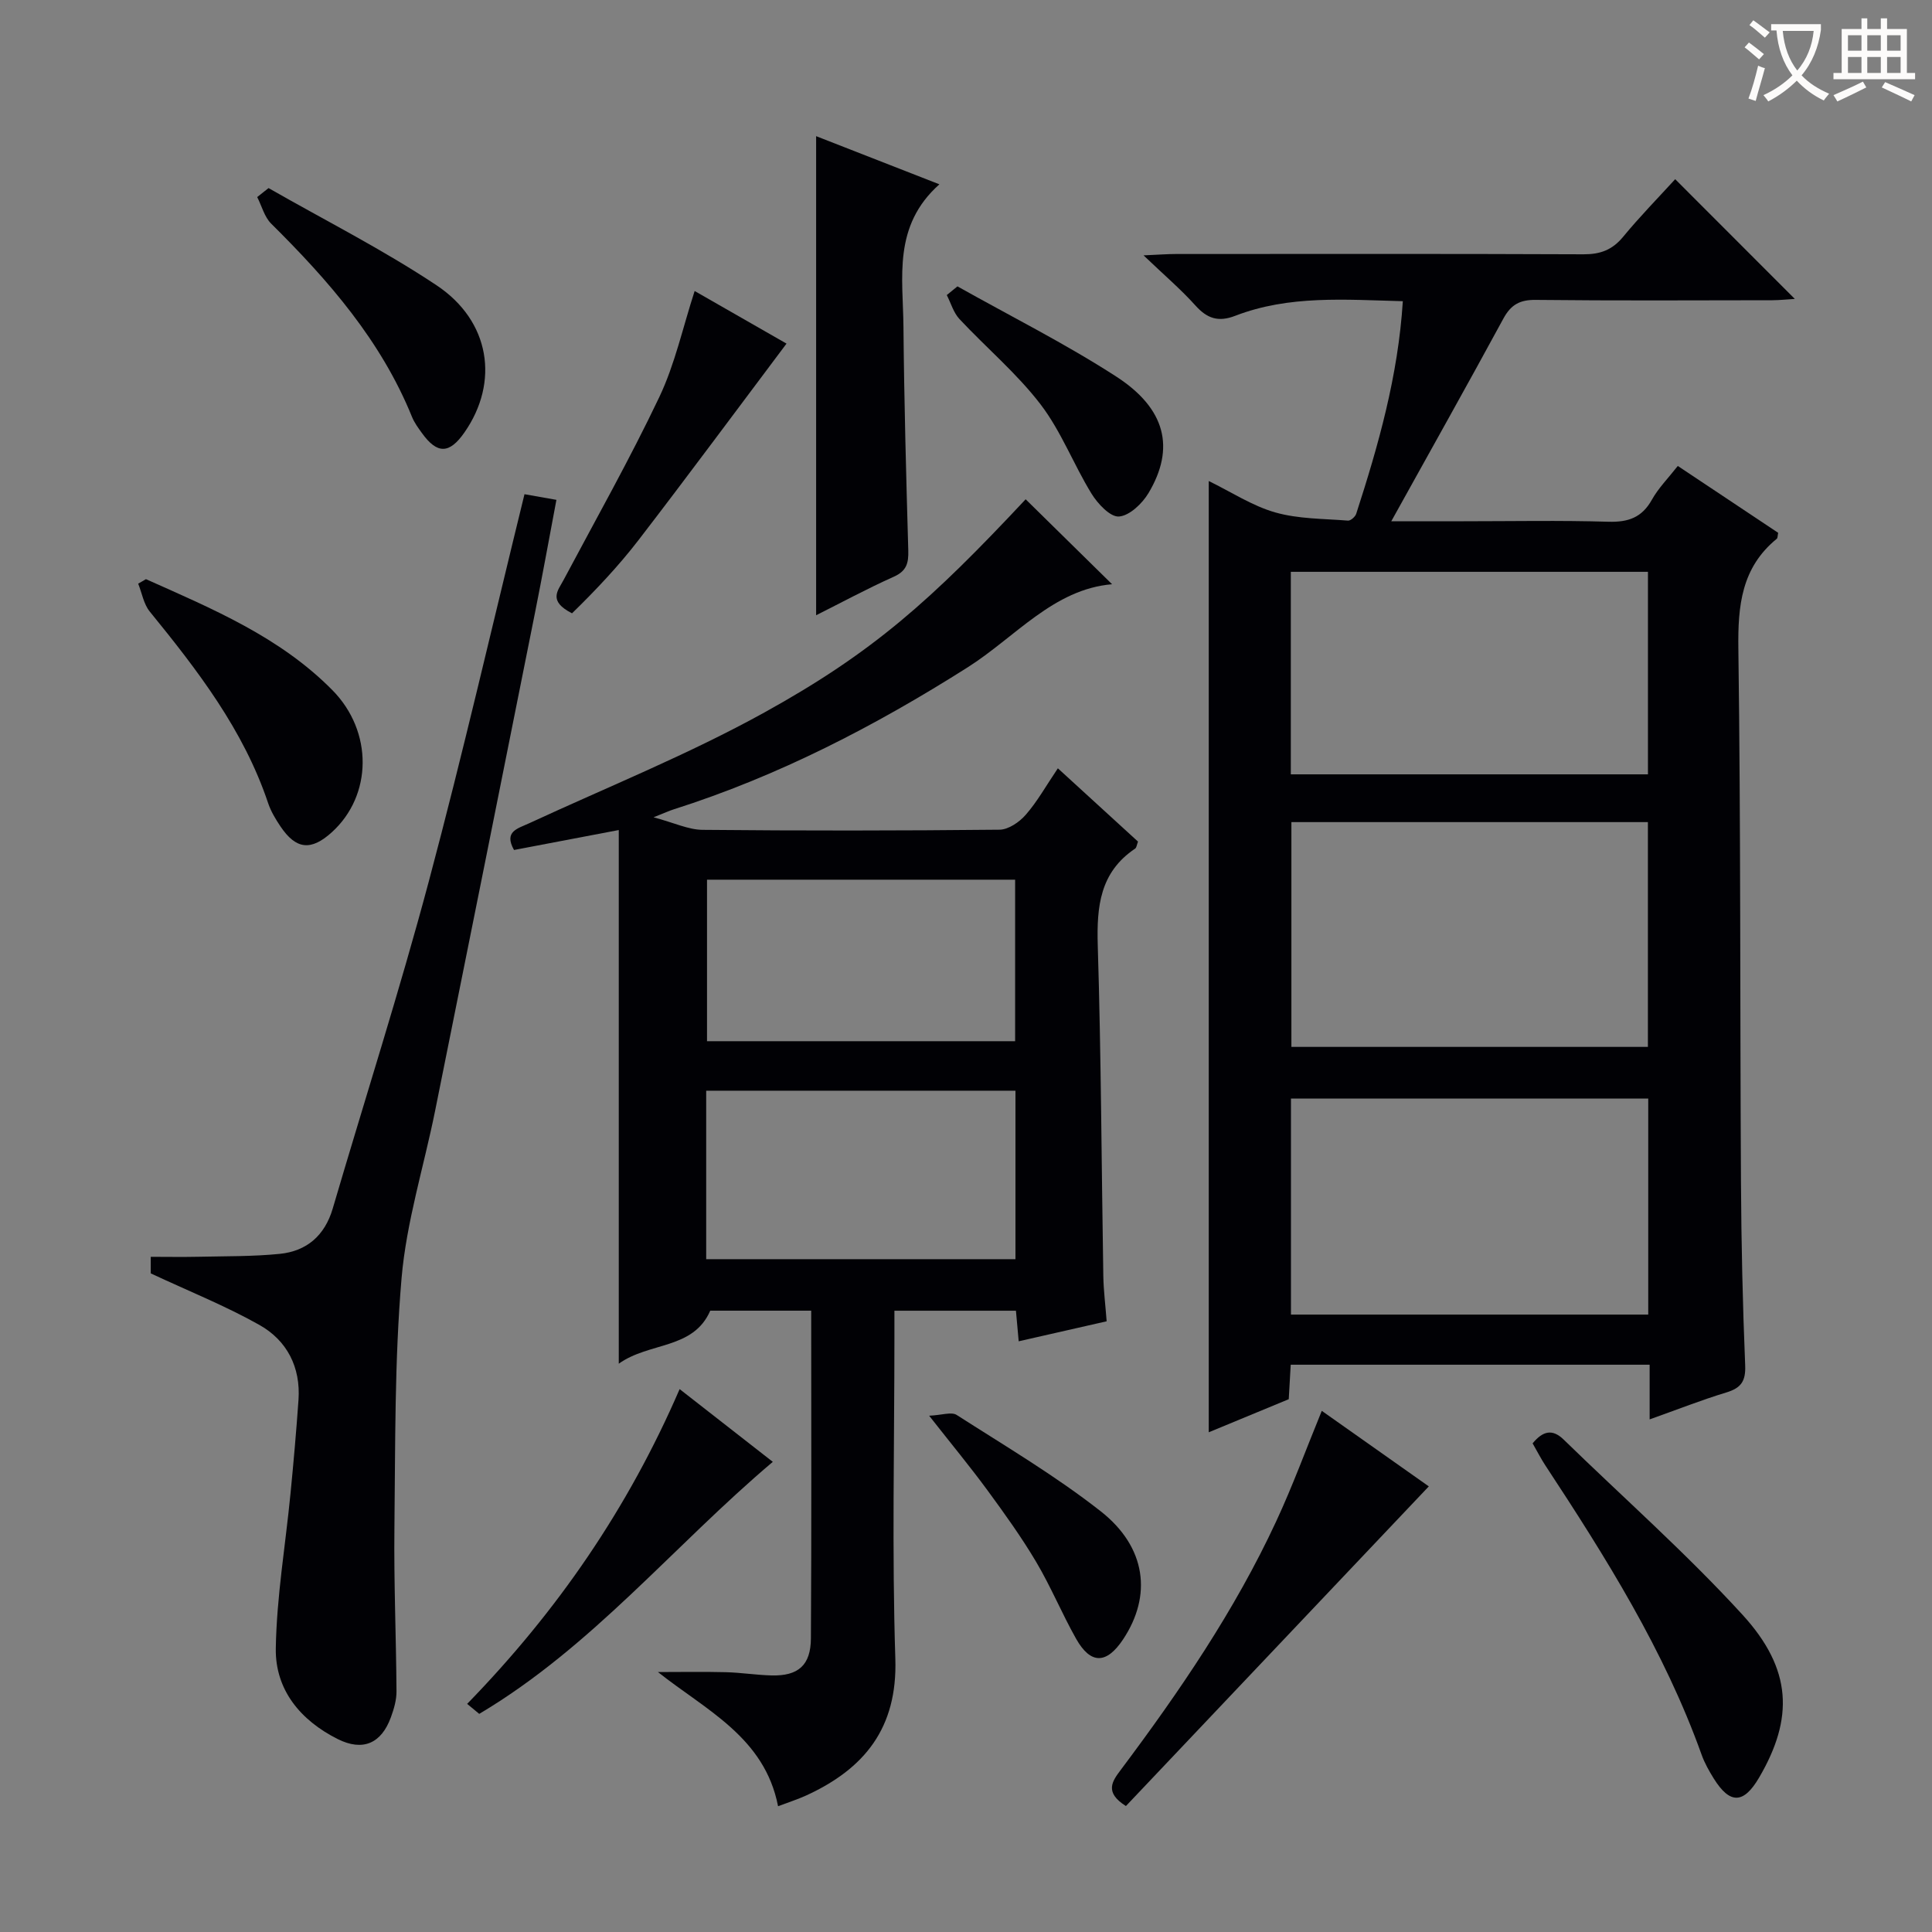 <svg enable-background="new 0 0 400 400" viewBox="0 0 400 400" xmlns="http://www.w3.org/2000/svg"><rect x="0" y="0" width="400" height="400" fill="#808080" stroke="none"/><g fill="#010105"><path d="m341.54 293.87c0-4.4 0-7.67 0-11.32-24.96 0-49.5 0-74.31 0-.14 2.39-.27 4.68-.41 7.14-5.33 2.21-10.65 4.41-16.56 6.85 0-65.77 0-130.94 0-196.95 4.7 2.29 9.02 5.15 13.76 6.5 4.8 1.37 10.02 1.29 15.07 1.7.54.04 1.5-.8 1.7-1.42 4.59-14.19 8.67-28.5 9.65-44.01-11.93-.31-23.54-1.28-34.69 3.02-3.51 1.36-5.83.57-8.26-2.14-2.97-3.31-6.39-6.22-10.73-10.37 3.21-.14 4.92-.28 6.63-.28 28.16-.01 56.32-.06 84.48.06 3.47.01 5.94-.91 8.17-3.61 3.47-4.21 7.31-8.13 10.79-11.94 8.35 8.36 16.43 16.44 24.77 24.79-1.55.09-3.1.26-4.65.27-16.33.02-32.66.11-48.99-.07-3.28-.04-5.13.98-6.69 3.85-7.43 13.69-15.06 27.27-23.22 41.98h14.96c10 0 20-.2 29.99.1 4.1.12 6.93-.85 9-4.55 1.35-2.42 3.38-4.46 5.37-7 7.11 4.73 13.98 9.32 20.78 13.84-.13.62-.09 1.07-.29 1.24-7.31 5.97-8.07 13.84-7.95 22.73.5 36.81.33 73.64.54 110.46.07 12.65.35 25.3.87 37.93.14 3.33-.88 4.71-3.92 5.63-5.06 1.53-9.98 3.48-15.86 5.57zm-74.17-123.66v46.54h73.81c0-15.64 0-31.02 0-46.54-24.74 0-49.05 0-73.81 0zm73.88 57.23c-24.89 0-49.44 0-73.97 0v44.73h73.97c0-15.19 0-29.94 0-44.73zm-.06-67.12c0-14.33 0-28.19 0-41.93-24.93 0-49.46 0-73.94 0v41.93z"/><path d="m219.02 159.07c5.82 5.32 11.2 10.24 16.59 15.17-.24.61-.28 1.24-.6 1.46-7.29 4.9-7.97 11.99-7.73 20.06.7 22.8.77 45.62 1.15 68.43.05 2.96.43 5.92.69 9.37-6.11 1.39-11.98 2.72-18.21 4.14-.22-2.41-.38-4.18-.57-6.33-8.27 0-16.46 0-25.16 0v5.57c0 22.17-.52 44.35.19 66.49.46 14.34-6.38 22.77-18.47 28.31-1.77.81-3.65 1.4-5.81 2.22-2.78-14.28-14.89-19.86-24.87-27.78 4.69 0 9.39-.09 14.07.03 3.15.08 6.3.59 9.45.67 5.51.14 8.12-2.08 8.15-7.69.14-22.48.06-44.97.06-67.83-7.08 0-13.99 0-20.9 0-3.52 8.09-12.62 6.45-18.94 10.98 0-37.07 0-73.39 0-110.49-7.81 1.49-14.71 2.8-21.69 4.13-2.17-3.87.78-4.43 3.18-5.55 16.27-7.53 33-14.26 48.66-22.92 22.5-12.44 34.52-23.23 54.09-44.14 5.94 5.84 11.89 11.69 17.89 17.59-12.14 1.03-20 10.93-29.92 17.22-19.19 12.16-39.2 22.51-60.9 29.41-.88.28-1.73.68-4.11 1.62 4.3 1.15 7.21 2.57 10.14 2.6 20.5.2 41 .18 61.49-.03 1.85-.02 4.11-1.57 5.42-3.08 2.38-2.71 4.17-5.94 6.66-9.63zm-72.81 101.63h64.03c0-11.68 0-23.21 0-34.88-21.53 0-42.71 0-64.03 0zm.17-78.57v33.44h63.79c0-11.28 0-22.29 0-33.44-21.4 0-42.37 0-63.79 0z"/><path d="m108.59 102.32c2.19.39 4.11.73 6.61 1.17-1.52 8.05-2.92 15.81-4.47 23.55-6.86 34.34-13.74 68.68-20.66 103.01-2.33 11.54-5.93 22.94-6.93 34.58-1.47 17.17-1.28 34.5-1.48 51.76-.13 11.27.36 22.54.43 33.81.01 1.77-.53 3.62-1.15 5.32-1.99 5.48-5.84 7.12-11.01 4.54-7.7-3.86-12.96-10.17-12.83-18.76.17-10.72 2.01-21.41 3.05-32.12.63-6.44 1.2-12.9 1.65-19.35.47-6.78-2.39-12.31-8.1-15.52-7.02-3.95-14.57-6.97-22.49-10.67 0-.32 0-1.77 0-3.43 3.31 0 6.58.06 9.84-.01 5.62-.13 11.28-.04 16.86-.6 5.61-.56 9.34-3.81 10.98-9.39 6.63-22.58 13.82-45 19.89-67.73 7.05-26.41 13.16-53.06 19.81-80.16z"/><path d="m168.97 127.38c0-33.08 0-65.91 0-99.19 7.82 3.05 16.11 6.3 25.52 9.97-9.69 8.64-7.53 19.32-7.44 29.45.14 15.46.56 30.92 1 46.37.07 2.6-.34 4.24-3.01 5.43-5.57 2.49-10.95 5.41-16.07 7.97z"/><path d="m317.31 298.83c2.11-2.54 4.07-3.08 6.44-.77 12.37 12.05 25.37 23.52 37 36.24 10.35 11.31 10.62 21.48 3.46 33.72-3.22 5.5-6.05 5.57-9.41.18-.96-1.55-1.88-3.18-2.49-4.88-7.74-21.62-19.84-40.88-32.36-59.92-.91-1.38-1.66-2.87-2.64-4.57z"/><path d="m273.66 292.1c7.65 5.4 15.24 10.75 22.16 15.64-20.97 22.13-41.88 44.2-62.71 66.18-4.57-2.87-2.78-5.2-1.05-7.51 12.16-16.23 23.58-32.95 32.15-51.41 3.42-7.34 6.2-14.97 9.45-22.9z"/><path d="m30.22 119.91c13.75 6.14 27.72 11.96 38.58 22.96 8.49 8.59 8.29 21.82-.09 29.43-4.31 3.91-7.42 3.6-10.65-1.21-1.01-1.5-1.98-3.12-2.55-4.82-5.08-15.15-14.61-27.5-24.51-39.66-1.26-1.55-1.61-3.83-2.39-5.77.54-.32 1.07-.62 1.61-.93z"/><path d="m99.22 354.84c-.71-.59-1.57-1.3-2.5-2.07 18.71-19.23 33.31-40.48 43.99-65.17 6.36 4.97 12.69 9.91 19.29 15.06-20.52 17.34-37.41 38.3-60.78 52.18z"/><path d="m55.6 38.94c11.62 6.65 23.64 12.71 34.76 20.11 11.18 7.43 13.04 20.09 5.8 30.48-3.11 4.47-5.63 4.53-8.79.15-.78-1.07-1.59-2.18-2.08-3.39-6.4-15.77-17.27-28.22-29.15-39.99-1.4-1.39-1.94-3.65-2.89-5.5.78-.62 1.57-1.24 2.35-1.86z"/><path d="m143.82 60.25c6.4 3.67 12.74 7.29 19.02 10.89-10.3 13.7-20.34 27.29-30.65 40.69-4.16 5.4-8.87 10.38-13.76 15.15-5.03-2.57-2.92-4.69-1.77-6.86 6.7-12.6 13.73-25.05 19.85-37.93 3.24-6.82 4.86-14.41 7.31-21.94z"/><path d="m192.37 293.11c2.63-.12 4.62-.85 5.7-.16 10.06 6.45 20.42 12.57 29.8 19.93 9.5 7.45 10.67 17.49 4.65 26.54-3.43 5.15-6.71 5.21-9.73-.14-2.93-5.2-5.22-10.77-8.26-15.9-3.05-5.14-6.56-10.02-10.1-14.85-3.54-4.82-7.35-9.43-12.06-15.42z"/><path d="m198.23 59.29c10.98 6.17 22.28 11.83 32.84 18.65 10.33 6.67 12.25 14.87 6.72 24.14-1.3 2.18-3.93 4.69-6.11 4.86-1.8.14-4.4-2.63-5.68-4.71-3.73-6.06-6.29-12.93-10.57-18.52-4.91-6.41-11.24-11.72-16.79-17.66-1.23-1.32-1.76-3.29-2.62-4.96.74-.6 1.48-1.2 2.21-1.8z"/></g><path d="m362.1 8.8c1.1.8 2.1 1.6 3.1 2.4l-1 1.1c-1.3-1.1-2.3-2-3-2.5zm1.9 4.8c.5.2.9.4 1.4.5-.6 2.3-1.3 4.5-1.9 6.8l-1.5-.5c.8-2.1 1.4-4.3 2-6.8zm-1-9.4c1.3.9 2.4 1.8 3.4 2.5l-1 1.1c-1.4-1.2-2.4-2.1-3.2-2.6zm3.7 2.2v-1.4h10.3v1.2c-.5 3.6-1.8 6.8-4 9.4 1.5 1.6 3.4 2.8 5.7 3.8-.3.4-.7.8-1.1 1.4-2.3-1.1-4.1-2.5-5.6-4.1-1.6 1.6-3.6 3.1-5.9 4.3-.3-.5-.7-.9-1-1.3 2.4-1.1 4.4-2.5 6-4.1-1.9-2.5-3-5.6-3.3-9.3h-1.1zm8.8 0h-6.4c.3 3.3 1.3 6 3 8.2 2-2.3 3.1-5.1 3.4-8.2z" fill="#fcfbfa"/><path d="m385.3 3.8h1.3v2.2h2.8v-2.2h1.3v2.2h4.1v9.1h1.7v1.3h-16.9v-1.3h1.7v-9.1h4.1v-2.2zm.4 13.1.7 1.2c-1.8.9-3.8 1.9-6 2.9-.2-.4-.5-.8-.8-1.3 2.3-1 4.3-1.9 6.1-2.8zm-3.1-6.4h2.8v-3.2h-2.8zm0 4.6h2.8v-3.3h-2.8zm4-4.6h2.8v-3.2h-2.8zm0 4.6h2.8v-3.3h-2.8zm3.7 1.9c2.1.9 4.1 1.8 6.1 2.7l-.7 1.3c-2.2-1.1-4.2-2-6.1-2.9zm3.2-9.7h-2.8v3.2h2.8zm-2.8 7.8h2.8v-3.3h-2.8z" fill="#fcfbfa"/></svg>